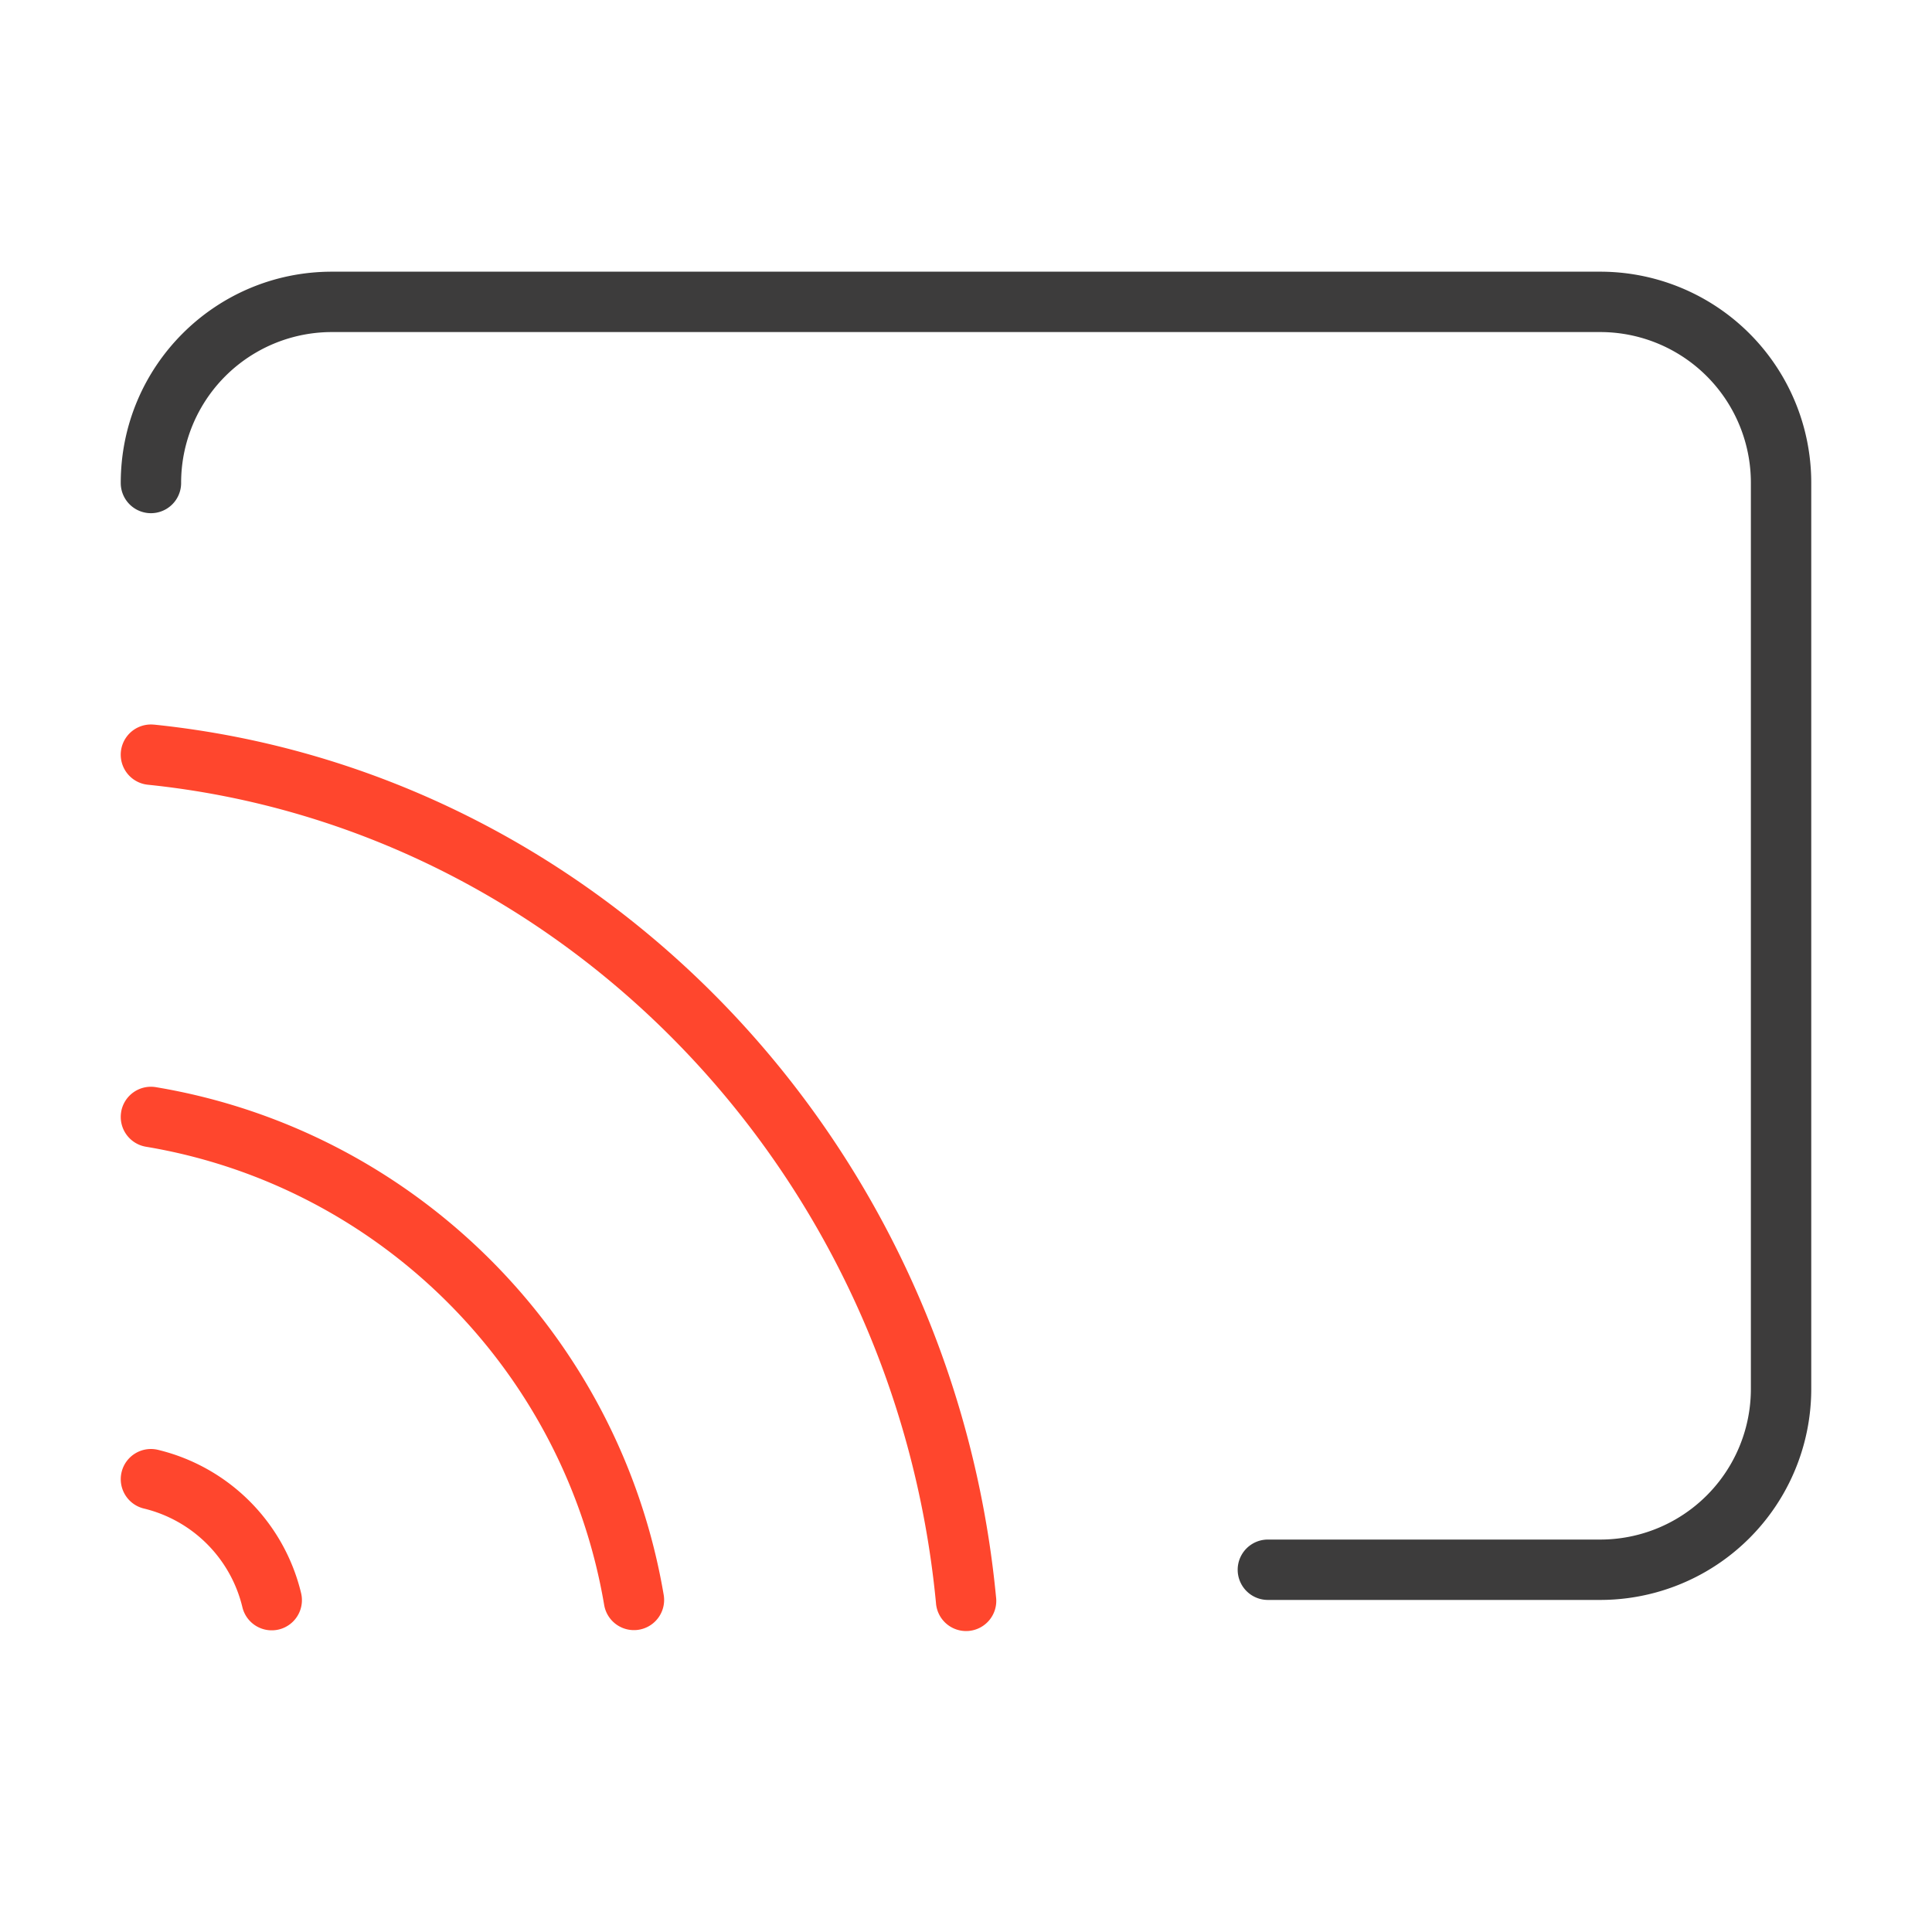 <svg xmlns="http://www.w3.org/2000/svg" width="64" height="64" fill="none" viewBox="0 0 64 64">
  <g fill-rule="evenodd" class="network" clip-rule="evenodd">
    <path fill="#FF462D" d="M5.103 24.005a1 1 0 0 0-.206 1.99c13.741 1.418 24.734 12.794 26.108 27.1a1 1 0 1 0 1.99-.19C31.537 37.7 19.841 25.526 5.104 24.004Zm-1.09 12.83a1 1 0 0 1 1.152-.821c8.585 1.435 15.36 8.21 16.821 16.819a1 1 0 1 1-1.972.334c-1.32-7.772-7.438-13.886-15.179-15.18a1 1 0 0 1-.821-1.152Zm.017 11.922a1 1 0 0 1 1.213-.727 6.426 6.426 0 0 1 4.727 4.727 1 1 0 1 1-1.94.486 4.426 4.426 0 0 0-3.272-3.273 1 1 0 0 1-.728-1.212Z" class="secondary"/>
    <path fill="#3D3C3C" d="M10.995 11A4.994 4.994 0 0 0 6 16a1 1 0 1 1-2 0c0-3.875 3.135-7 6.995-7h42.01A6.991 6.991 0 0 1 60 15.996v30.008A6.991 6.991 0 0 1 53.005 53H42a1 1 0 1 1 0-2h11.005A4.99 4.99 0 0 0 58 46.004V15.996A4.991 4.991 0 0 0 53.005 11h-42.01Z" class="primary"/>
  </g>
</svg>
